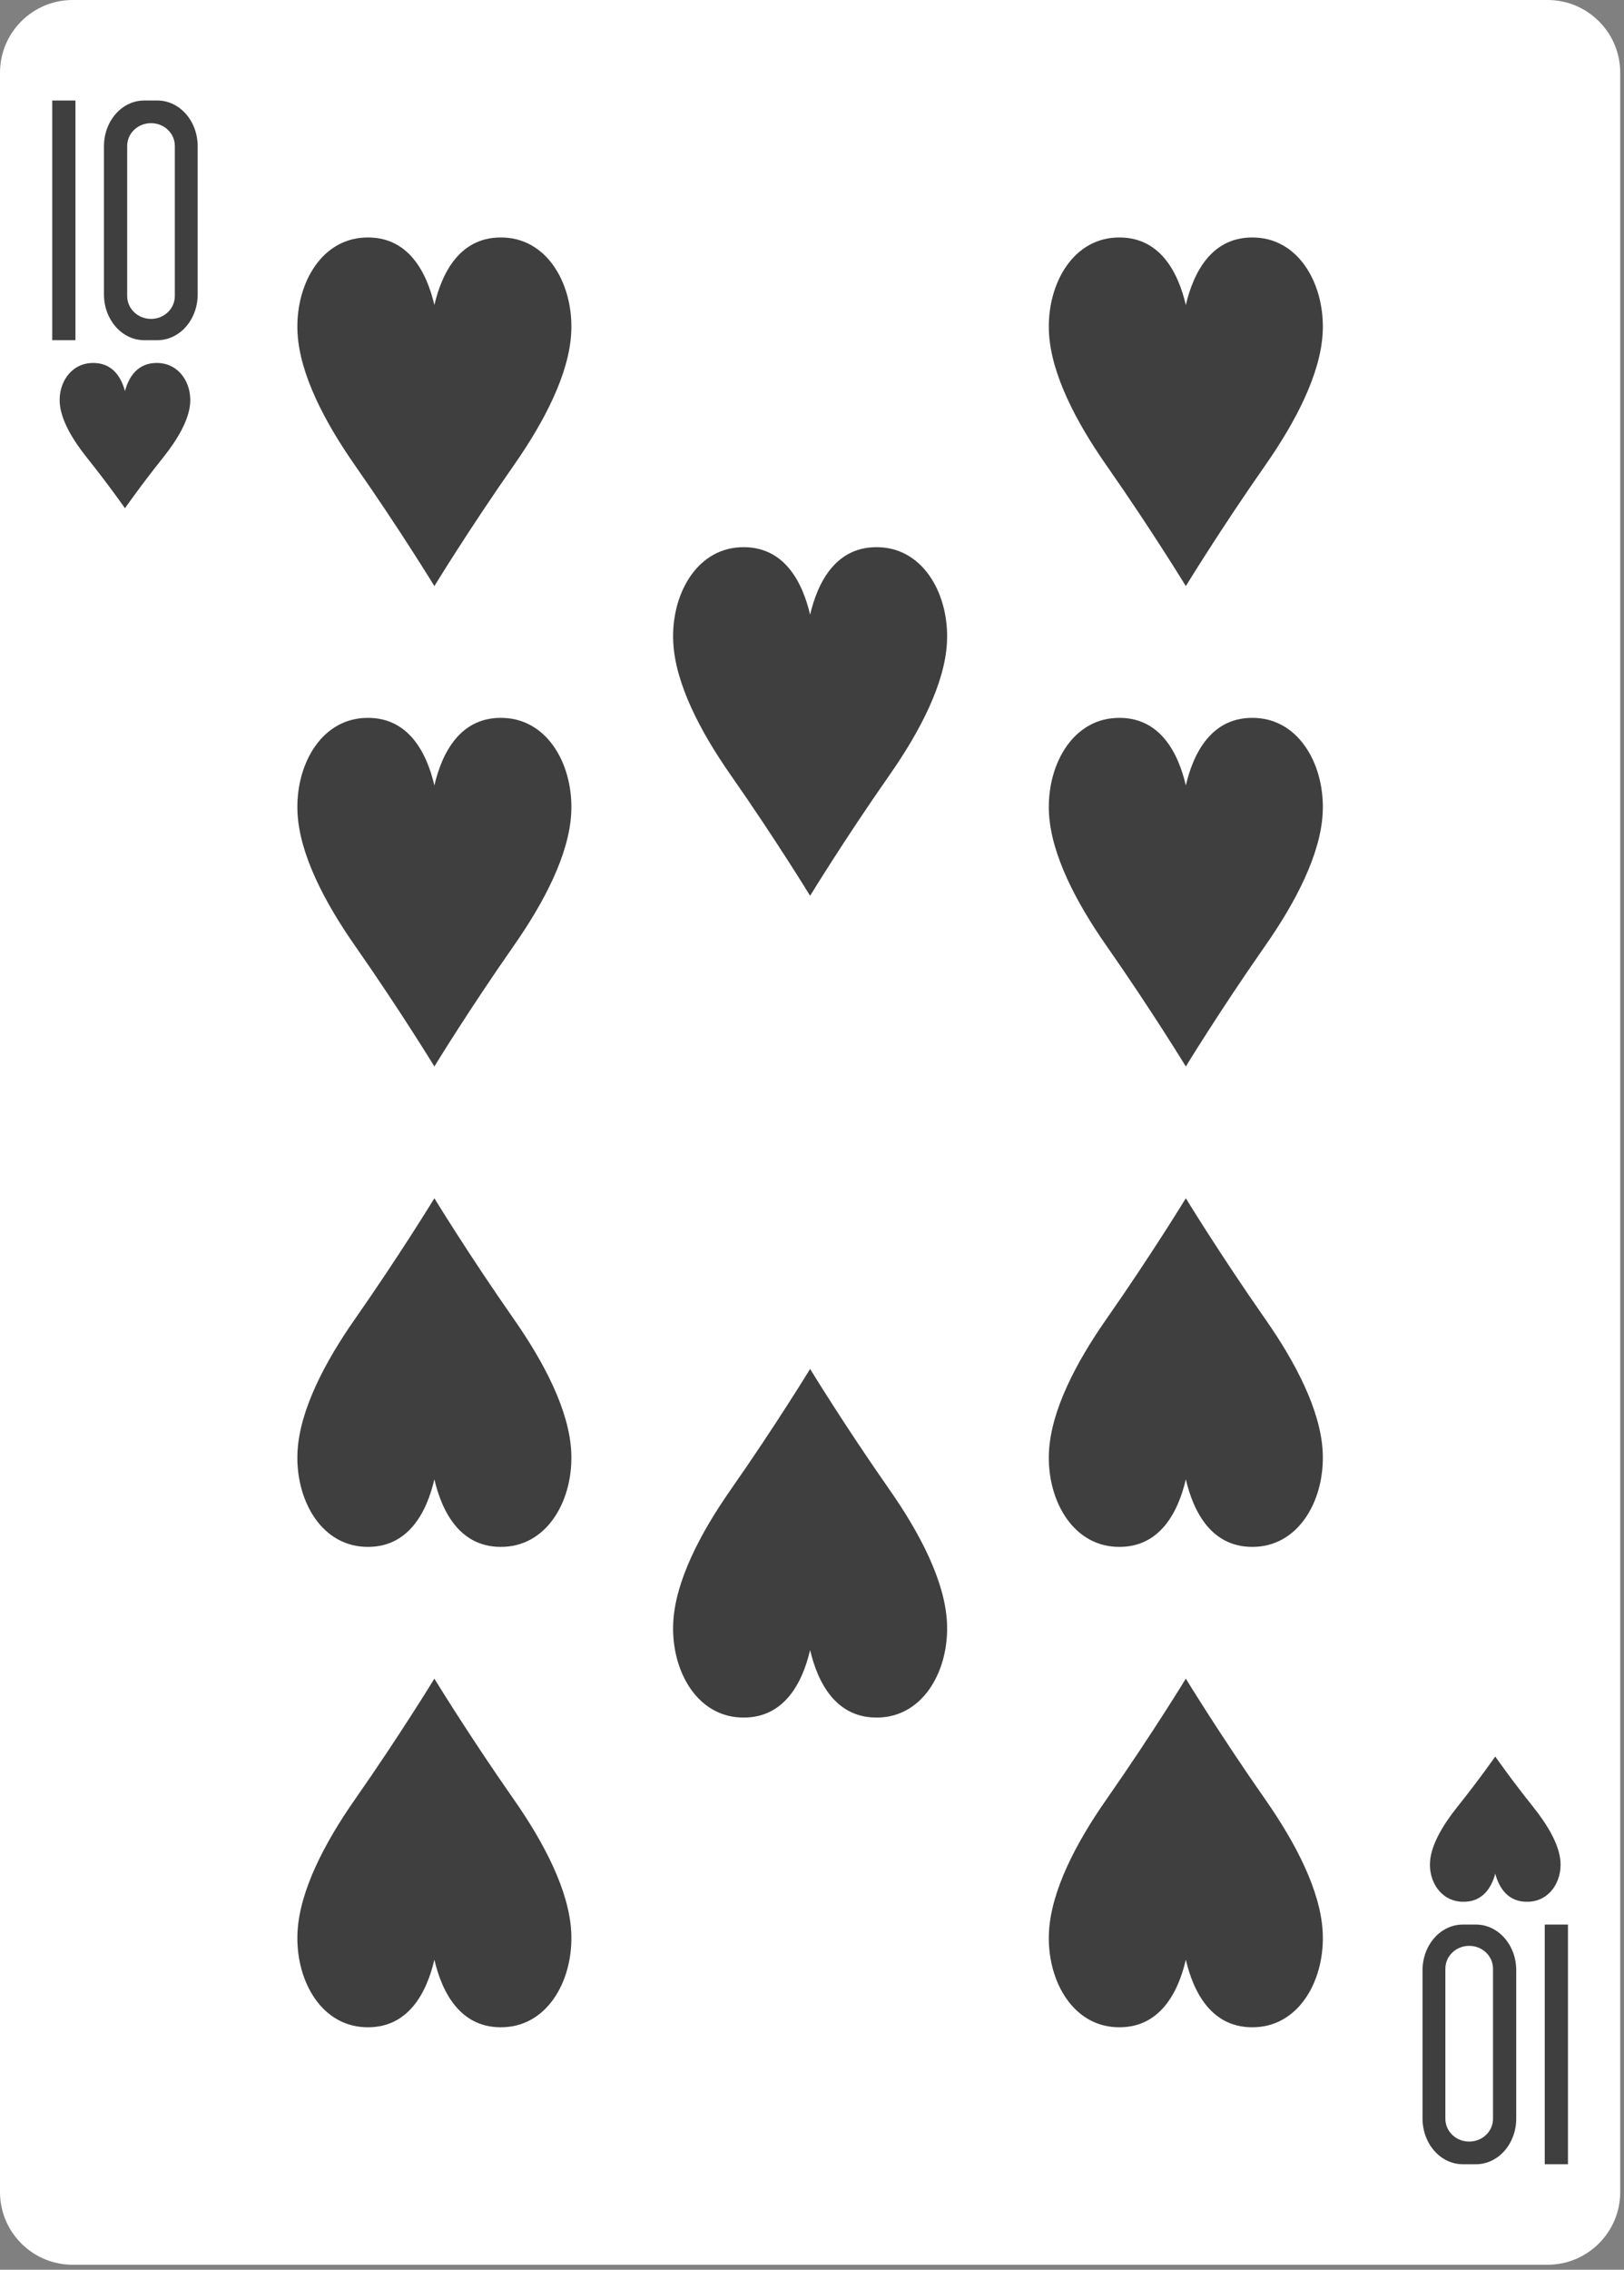 <?xml version="1.0" encoding="UTF-8" standalone="no"?><!DOCTYPE svg PUBLIC "-//W3C//DTD SVG 1.1//EN" "http://www.w3.org/Graphics/SVG/1.1/DTD/svg11.dtd"><svg width="100%" height="100%" viewBox="0 0 179 250" version="1.1" xmlns="http://www.w3.org/2000/svg" xmlns:xlink="http://www.w3.org/1999/xlink" xml:space="preserve" xmlns:serif="http://www.serif.com/" style="fill-rule:evenodd;clip-rule:evenodd;stroke-linejoin:round;stroke-miterlimit:2;"><rect x="0" y="0" width="179" height="250" fill="#808080" stroke="none"/><g id="g11103-4-9"><g id="_5D" serif:id="5D"><path id="rect10278-0-6" d="M178.583,8.008c-0,-4.42 -3.589,-8.008 -8.008,-8.008l-162.567,0c-4.42,0 -8.008,3.588 -8.008,8.008l-0,233.433c-0,4.419 3.588,8.008 8.008,8.008l162.567,-0c4.419,-0 8.008,-3.589 8.008,-8.008l-0,-233.433Z" style="fill:#fff;"/></g><path id="path10308-5-1" d="M47.878,117.468c0,0 -3.733,-6.124 -8.769,-13.325c-3.368,-4.818 -6.062,-10.036 -6.312,-14.53c-0.287,-5.134 2.431,-10.285 7.353,-10.534c4.919,-0.25 6.915,3.958 7.728,7.428c0.813,-3.47 2.81,-7.678 7.728,-7.428c4.922,0.249 7.641,5.4 7.353,10.534c-0.25,4.494 -2.943,9.712 -6.312,14.53c-5.036,7.201 -8.769,13.325 -8.769,13.325Z" style="fill:#3f3f3f;fill-rule:nonzero;"/><path id="path10310-7-8" d="M13.774,55.979c-0,-0 -1.78,-2.552 -4.181,-5.552c-1.606,-2.008 -2.89,-4.182 -3.009,-6.055c-0.137,-2.139 1.159,-4.285 3.505,-4.389c2.345,-0.104 3.297,1.649 3.685,3.095c0.387,-1.446 1.339,-3.199 3.684,-3.095c2.347,0.104 3.643,2.25 3.506,4.389c-0.119,1.873 -1.403,4.047 -3.01,6.055c-2.4,3 -4.18,5.552 -4.18,5.552Z" style="fill:#3f3f3f;fill-rule:nonzero;"/><path id="path10312-3-5" d="M164.809,193.47c0,0 -1.779,2.552 -4.18,5.552c-1.606,2.008 -2.89,4.182 -3.01,6.055c-0.137,2.139 1.159,4.285 3.506,4.389c2.345,0.104 3.297,-1.649 3.684,-3.095c0.388,1.446 1.34,3.199 3.685,3.095c2.346,-0.104 3.643,-2.25 3.506,-4.389c-0.12,-1.873 -1.404,-4.047 -3.01,-6.055c-2.401,-3 -4.181,-5.552 -4.181,-5.552Z" style="fill:#3f3f3f;fill-rule:nonzero;"/><path id="path10314-8-8" d="M89.291,98.668c0,0 -3.733,-6.124 -8.768,-13.325c-3.369,-4.818 -6.062,-10.036 -6.313,-14.53c-0.287,-5.134 2.431,-10.285 7.353,-10.534c4.919,-0.25 6.916,3.958 7.728,7.428c0.813,-3.47 2.81,-7.678 7.728,-7.428c4.922,0.249 7.641,5.4 7.354,10.534c-0.251,4.494 -2.944,9.712 -6.313,14.53c-5.036,7.201 -8.769,13.325 -8.769,13.325Z" style="fill:#3f3f3f;fill-rule:nonzero;"/><path id="path10318-3-7" d="M47.878,64.556c0,-0 -3.733,-6.124 -8.769,-13.325c-3.368,-4.819 -6.062,-10.036 -6.312,-14.531c-0.287,-5.133 2.431,-10.284 7.353,-10.534c4.919,-0.249 6.915,3.959 7.728,7.428c0.813,-3.469 2.81,-7.677 7.728,-7.428c4.922,0.25 7.641,5.401 7.353,10.534c-0.25,4.495 -2.943,9.712 -6.312,14.531c-5.036,7.201 -8.769,13.325 -8.769,13.325Z" style="fill:#3f3f3f;fill-rule:nonzero;"/><path id="path10322-4-6" d="M130.704,117.468c0,0 -3.733,-6.124 -8.768,-13.325c-3.369,-4.818 -6.062,-10.036 -6.313,-14.53c-0.287,-5.134 2.432,-10.285 7.353,-10.534c4.919,-0.25 6.916,3.958 7.728,7.428c0.813,-3.47 2.81,-7.678 7.729,-7.428c4.921,0.249 7.64,5.4 7.353,10.534c-0.251,4.494 -2.944,9.712 -6.313,14.53c-5.035,7.201 -8.769,13.325 -8.769,13.325Z" style="fill:#3f3f3f;fill-rule:nonzero;"/><path id="path10324-9-8" d="M130.704,64.556c0,-0 -3.733,-6.124 -8.768,-13.325c-3.369,-4.819 -6.062,-10.036 -6.313,-14.531c-0.287,-5.133 2.432,-10.284 7.353,-10.534c4.919,-0.249 6.916,3.959 7.728,7.428c0.813,-3.469 2.81,-7.677 7.729,-7.428c4.921,0.25 7.64,5.401 7.353,10.534c-0.251,4.495 -2.944,9.712 -6.313,14.531c-5.035,7.201 -8.769,13.325 -8.769,13.325Z" style="fill:#3f3f3f;fill-rule:nonzero;"/><path id="path10332-8-6" d="M89.291,150.781c0,-0 -3.733,6.124 -8.768,13.325c-3.369,4.818 -6.062,10.036 -6.313,14.53c-0.287,5.134 2.431,10.284 7.353,10.534c4.919,0.249 6.916,-3.958 7.728,-7.428c0.813,3.47 2.81,7.677 7.728,7.428c4.922,-0.25 7.641,-5.4 7.354,-10.534c-0.251,-4.494 -2.944,-9.712 -6.313,-14.53c-5.036,-7.201 -8.769,-13.325 -8.769,-13.325Z" style="fill:#3f3f3f;fill-rule:nonzero;"/><path id="path10334-5-0" d="M130.704,131.981c0,-0 -3.733,6.124 -8.768,13.325c-3.369,4.818 -6.062,10.036 -6.313,14.53c-0.287,5.134 2.432,10.284 7.353,10.534c4.919,0.249 6.916,-3.958 7.728,-7.428c0.813,3.47 2.81,7.677 7.729,7.428c4.921,-0.25 7.64,-5.4 7.353,-10.534c-0.251,-4.494 -2.944,-9.712 -6.313,-14.53c-5.035,-7.201 -8.769,-13.325 -8.769,-13.325Z" style="fill:#3f3f3f;fill-rule:nonzero;"/><path id="path10336-3-5" d="M47.878,131.981c0,-0 -3.733,6.124 -8.769,13.325c-3.368,4.818 -6.062,10.036 -6.312,14.53c-0.287,5.134 2.431,10.284 7.353,10.534c4.919,0.249 6.915,-3.958 7.728,-7.428c0.813,3.47 2.81,7.677 7.728,7.428c4.922,-0.25 7.641,-5.4 7.353,-10.534c-0.25,-4.494 -2.943,-9.712 -6.312,-14.53c-5.036,-7.201 -8.769,-13.325 -8.769,-13.325Z" style="fill:#3f3f3f;fill-rule:nonzero;"/><path id="path10338-2-9" d="M130.704,184.893c0,-0 -3.733,6.124 -8.768,13.325c-3.369,4.819 -6.062,10.036 -6.313,14.53c-0.287,5.134 2.432,10.285 7.353,10.534c4.919,0.25 6.916,-3.958 7.728,-7.427c0.813,3.469 2.81,7.677 7.729,7.427c4.921,-0.249 7.64,-5.4 7.353,-10.534c-0.251,-4.494 -2.944,-9.711 -6.313,-14.53c-5.035,-7.201 -8.769,-13.325 -8.769,-13.325Z" style="fill:#3f3f3f;fill-rule:nonzero;"/><path id="path10340-9-7" d="M47.878,184.893c0,-0 -3.733,6.124 -8.769,13.325c-3.368,4.819 -6.062,10.036 -6.312,14.53c-0.287,5.134 2.431,10.285 7.353,10.534c4.919,0.25 6.915,-3.958 7.728,-7.427c0.813,3.469 2.81,7.677 7.728,7.427c4.922,-0.249 7.641,-5.4 7.353,-10.534c-0.25,-4.494 -2.943,-9.711 -6.312,-14.53c-5.036,-7.201 -8.769,-13.325 -8.769,-13.325Z" style="fill:#3f3f3f;fill-rule:nonzero;"/><g id="g7724-24-8-9-7"><g id="g8345-9-7-5-1"><rect id="path31-8-2-9-8" x="5.758" y="11.071" width="2.559" height="26.399" style="fill:#3f3f3f;fill-rule:nonzero;"/><path id="path33-2-3-1-6" d="M15.902,11.07c-2.463,0 -4.443,2.25 -4.443,5.045l-0,16.311c-0,2.795 1.981,5.044 4.443,5.044l1.438,-0c2.464,-0 4.448,-2.249 4.448,-5.044l-0,-16.311c-0,-2.795 -1.985,-5.045 -4.448,-5.045l-1.438,0Zm0.744,2.496c1.454,0 2.624,1.116 2.624,2.511l-0,16.527c-0,1.395 -1.17,2.521 -2.624,2.521c-1.454,0 -2.628,-1.126 -2.628,-2.521l-0,-16.527c-0,-1.394 1.174,-2.511 2.628,-2.511Z" style="fill:#3f3f3f;fill-rule:nonzero;"/></g></g><g id="g7724-2-5-0-2-7"><g id="g8345-5-0-9-6-9"><g id="g10963-5-1"><rect id="path31-1-3-2-1-5" x="170.264" y="211.979" width="2.559" height="26.399" style="fill:#3f3f3f;fill-rule:nonzero;"/><path id="path33-5-5-3-3-1" d="M162.679,238.379c2.463,-0 4.443,-2.25 4.443,-5.045l0,-16.311c0,-2.795 -1.981,-5.044 -4.443,-5.044l-1.438,0c-2.464,0 -4.448,2.249 -4.448,5.044l0,16.311c0,2.795 1.985,5.045 4.448,5.045l1.438,-0Zm-0.744,-2.497c-1.454,0 -2.624,-1.115 -2.624,-2.51l0,-16.527c0,-1.395 1.17,-2.521 2.624,-2.521c1.454,-0 2.628,1.126 2.628,2.521l0,16.527c0,1.394 -1.174,2.51 -2.628,2.51Z" style="fill:#3f3f3f;fill-rule:nonzero;"/></g></g></g></g></svg>